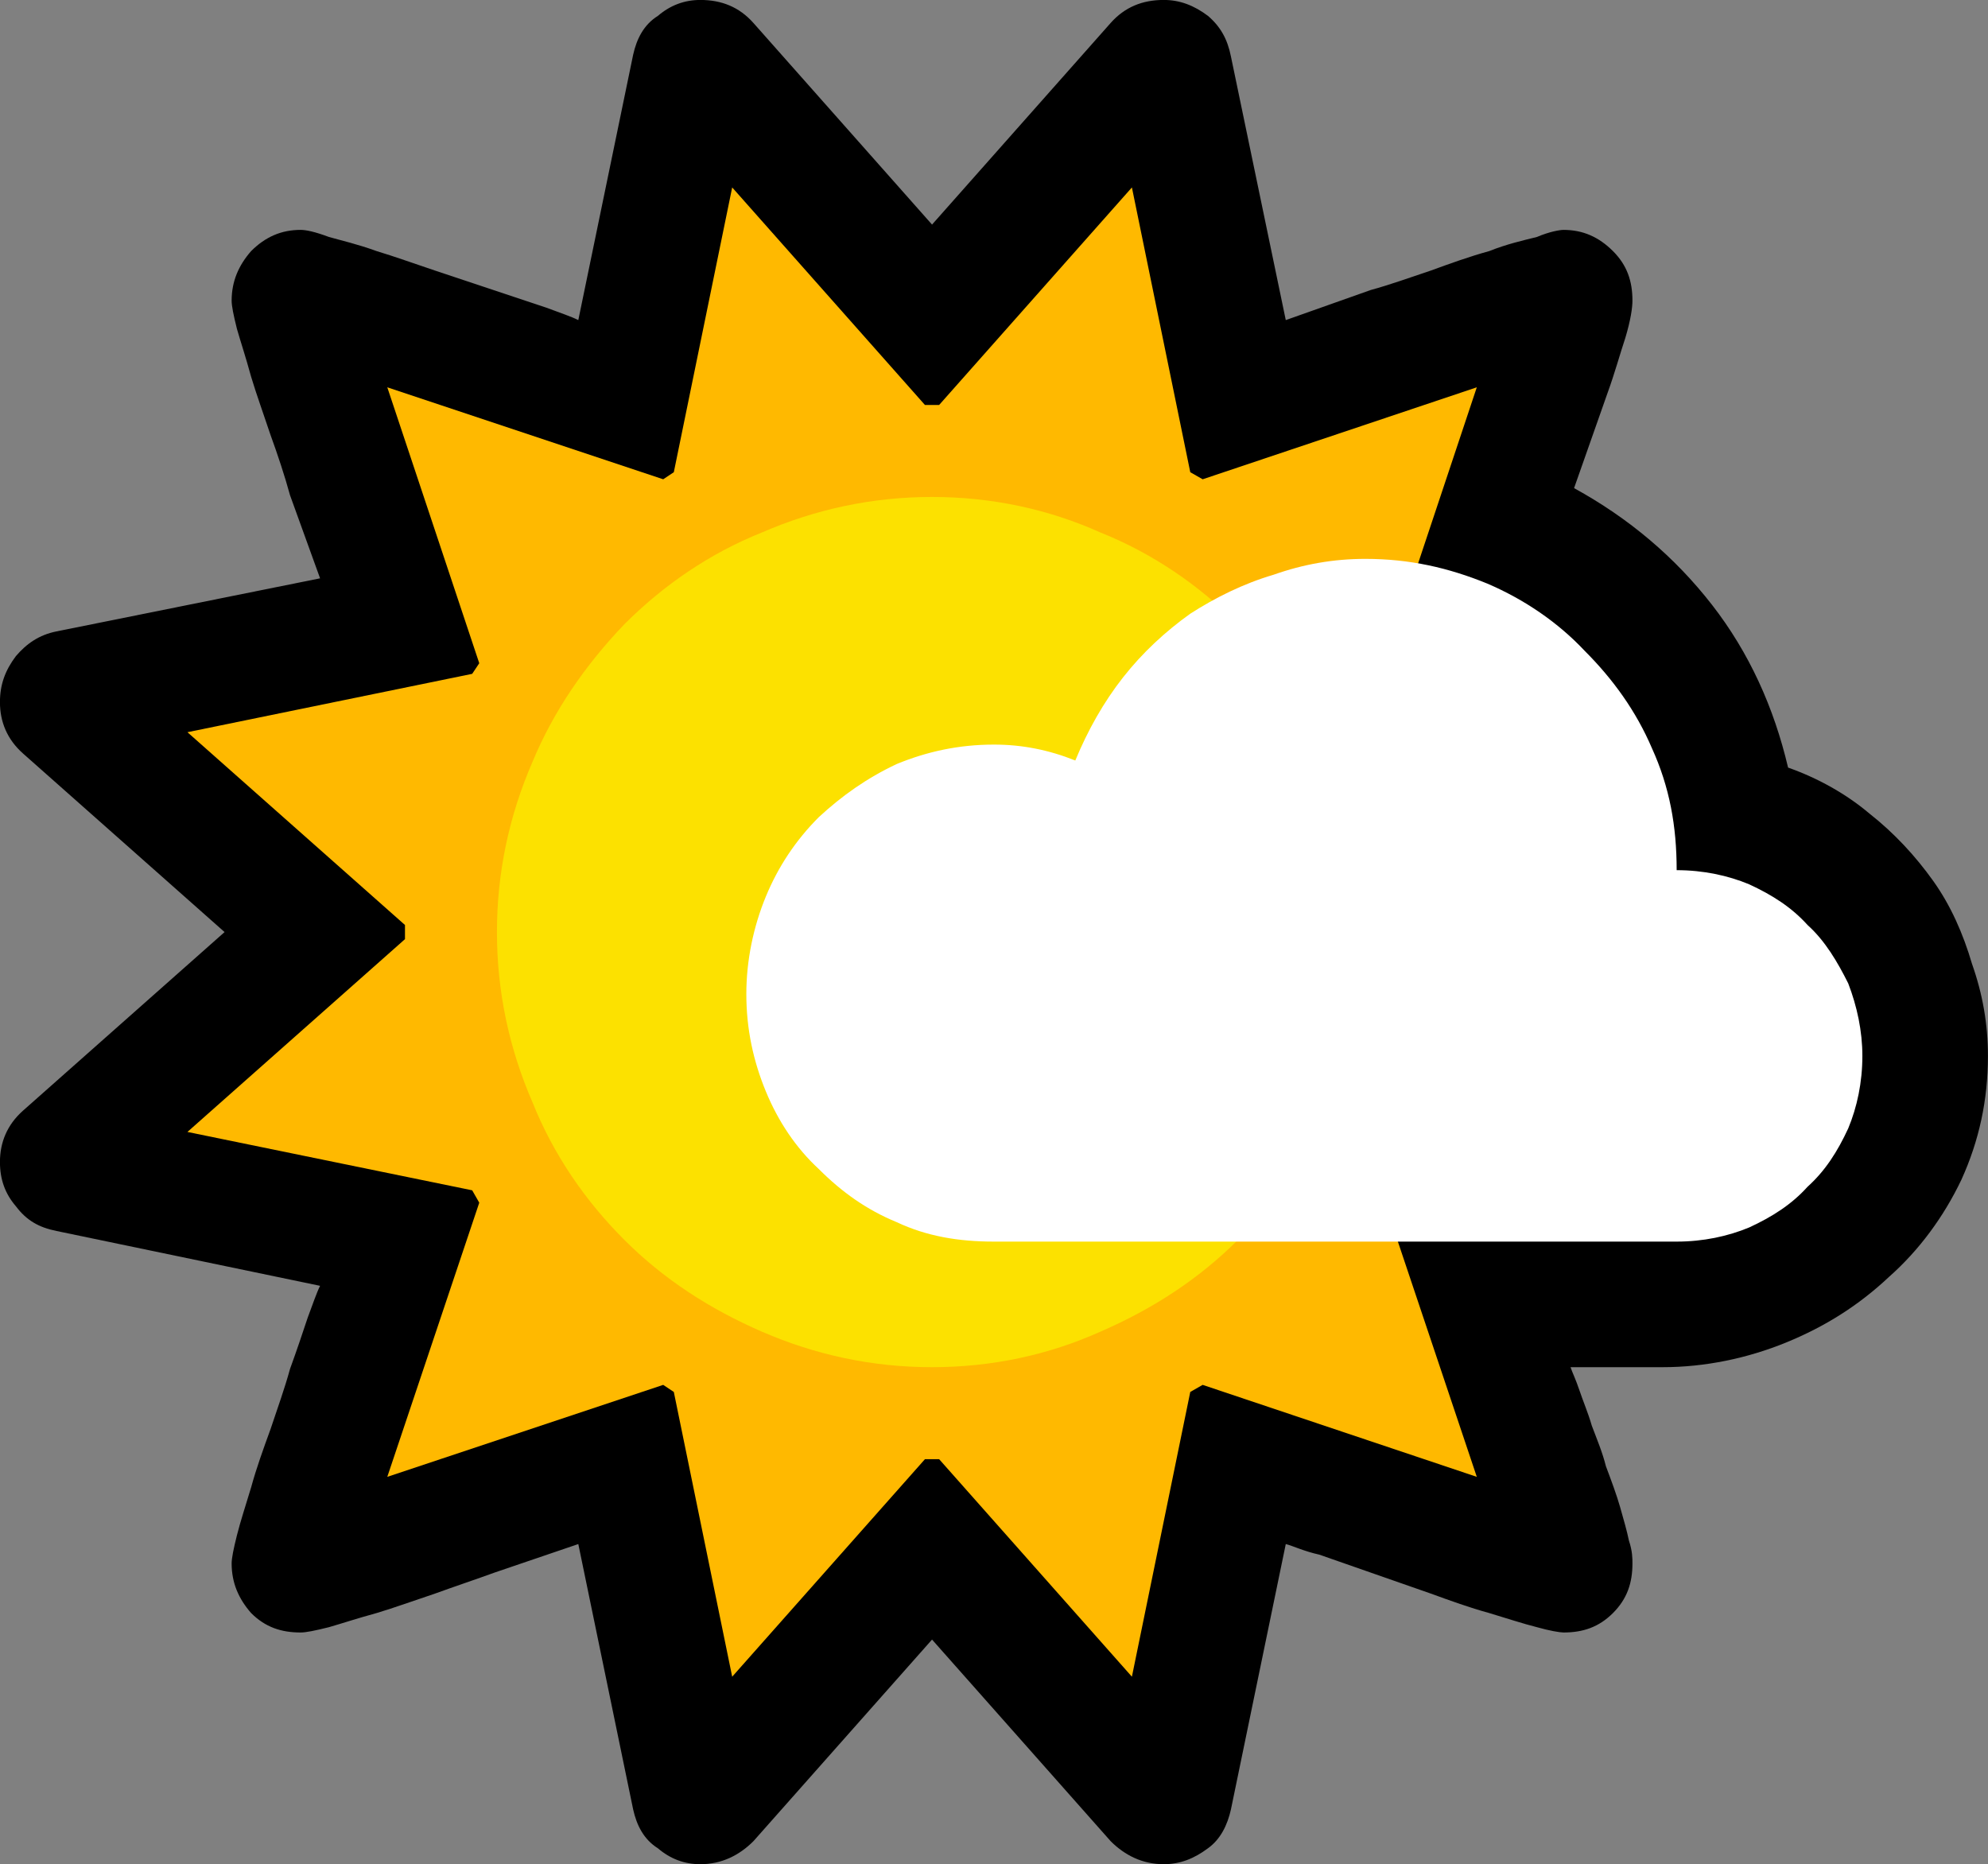 <?xml version="1.0" encoding="UTF-8" standalone="no"?>
<svg
   width="16.86"
   height="15.81"
   viewBox="0 0 16.86 15.81"
   version="1.1"
   xml:space="preserve"
   style="clip-rule:evenodd;fill-rule:evenodd;stroke-linejoin:round;stroke-miterlimit:2"
   id="svg20568"
   sodipodi:docname="emojis.svg"
   xmlns:inkscape="http://www.inkscape.org/namespaces/inkscape"
   xmlns:sodipodi="http://sodipodi.sourceforge.net/DTD/sodipodi-0.dtd"
   xmlns="http://www.w3.org/2000/svg"
   xmlns:svg="http://www.w3.org/2000/svg"><rect x="0" y="0" width="16.86" height="15.81" fill="#808080" stroke="none"/><defs
     id="defs20572" /><sodipodi:namedview
     id="namedview20570"
     pagecolor="#505050"
     bordercolor="#eeeeee"
     borderopacity="1"
     inkscape:pageshadow="0"
     inkscape:pageopacity="0"
     inkscape:pagecheckerboard="0" /><g
     transform="matrix(0.24,0,0,0.24,-237.152,-439.228)"
     id="g20566"><g
       transform="matrix(62.5,0,0,62.5,980.319,1884.99)"
       id="g9300"><path
         d="M 0.652,0.049 0.551,0.163 C 0.543,0.171 0.533,0.176 0.521,0.176 0.512,0.176 0.504,0.173 0.497,0.167 0.489,0.162 0.485,0.154 0.483,0.145 L 0.452,-0.005 0.405,0.011 C 0.394,0.015 0.382,0.019 0.371,0.023 0.359,0.027 0.348,0.031 0.338,0.034 0.327,0.037 0.318,0.04 0.311,0.042 0.303,0.044 0.298,0.045 0.295,0.045 0.284,0.045 0.275,0.042 0.267,0.034 0.26,0.026 0.256,0.017 0.256,0.006 0.256,0.003 0.257,-0.002 0.259,-0.01 0.261,-0.018 0.264,-0.027 0.267,-0.037 0.27,-0.048 0.274,-0.059 0.278,-0.07 0.282,-0.082 0.286,-0.093 0.289,-0.104 0.293,-0.115 0.296,-0.124 0.299,-0.133 0.302,-0.141 0.304,-0.147 0.306,-0.151 L 0.157,-0.182 C 0.147,-0.184 0.14,-0.188 0.134,-0.196 0.128,-0.203 0.125,-0.211 0.125,-0.221 c 0,-0.011 0.004,-0.021 0.013,-0.029 L 0.252,-0.351 0.138,-0.452 C 0.129,-0.46 0.125,-0.47 0.125,-0.481 c 0,-0.01 0.003,-0.018 0.009,-0.026 0.006,-0.007 0.013,-0.012 0.023,-0.014 L 0.306,-0.551 0.289,-0.598 C 0.286,-0.609 0.282,-0.621 0.278,-0.632 0.274,-0.644 0.27,-0.655 0.267,-0.665 0.264,-0.676 0.261,-0.685 0.259,-0.692 0.257,-0.7 0.256,-0.705 0.256,-0.708 c 0,-0.011 0.004,-0.02 0.011,-0.028 0.008,-0.008 0.017,-0.012 0.028,-0.012 0.003,0 0.008,0.001 0.016,0.004 0.007,0.002 0.016,0.004 0.027,0.008 0.01,0.003 0.021,0.007 0.033,0.011 l 0.063,0.021 c 0.008,0.003 0.014,0.005 0.018,0.007 l 0.031,-0.15 c 0.002,-0.009 0.006,-0.017 0.014,-0.022 0.007,-0.006 0.015,-0.009 0.024,-0.009 0.012,0 0.022,0.004 0.03,0.013 l 0.101,0.114 0.101,-0.114 c 0.008,-0.009 0.018,-0.013 0.03,-0.013 0.009,0 0.017,0.003 0.025,0.009 0.007,0.006 0.011,0.013 0.013,0.023 L 0.852,-0.697 0.9,-0.714 c 0.011,-0.003 0.022,-0.007 0.034,-0.011 0.011,-0.004 0.022,-0.008 0.033,-0.011 0.01,-0.004 0.019,-0.006 0.027,-0.008 0.007,-0.003 0.013,-0.004 0.015,-0.004 0.011,0 0.02,0.004 0.028,0.012 0.008,0.008 0.011,0.017 0.011,0.028 0,0.004 -0.001,0.011 -0.004,0.021 -0.003,0.009 -0.006,0.02 -0.01,0.031 l -0.019,0.054 c 0.031,0.017 0.057,0.039 0.078,0.066 0.021,0.027 0.035,0.058 0.043,0.092 0.017,0.006 0.033,0.015 0.046,0.026 0.014,0.011 0.026,0.024 0.036,0.038 0.01,0.014 0.017,0.03 0.022,0.047 0.006,0.017 0.009,0.034 0.009,0.052 0,0.025 -0.005,0.048 -0.015,0.07 -0.01,0.021 -0.024,0.04 -0.041,0.055 -0.017,0.016 -0.036,0.028 -0.058,0.037 -0.022,0.009 -0.046,0.014 -0.07,0.014 H 1.013 c 0.001,0.003 0.003,0.007 0.005,0.013 0.002,0.006 0.005,0.013 0.007,0.02 0.003,0.008 0.006,0.015 0.008,0.023 0.003,0.008 0.006,0.016 0.008,0.023 0.002,0.007 0.004,0.014 0.005,0.019 0.002,0.006 0.002,0.01 0.002,0.013 0,0.011 -0.003,0.02 -0.011,0.028 C 1.029,0.042 1.02,0.045 1.009,0.045 1.007,0.045 1.001,0.044 0.994,0.042 0.986,0.04 0.977,0.037 0.967,0.034 0.956,0.031 0.945,0.027 0.934,0.023 L 0.871,0.001 C 0.862,-0.001 0.856,-0.004 0.852,-0.005 L 0.821,0.145 C 0.819,0.154 0.815,0.162 0.808,0.167 0.8,0.173 0.792,0.176 0.783,0.176 0.771,0.176 0.761,0.171 0.753,0.163 Z"
         style="fill-rule:nonzero"
         id="path9292" /><path
         d="M 0.96,-0.043 0.805,-0.095 0.798,-0.091 0.765,0.07 0.656,-0.053 H 0.648 L 0.539,0.07 0.506,-0.091 0.5,-0.095 0.344,-0.043 0.396,-0.198 0.392,-0.205 0.231,-0.238 0.354,-0.347 V -0.355 L 0.231,-0.464 0.392,-0.497 0.396,-0.503 0.344,-0.659 0.5,-0.607 0.506,-0.611 0.539,-0.772 0.648,-0.649 h 0.008 l 0.109,-0.123 0.033,0.161 0.007,0.004 0.155,-0.052 -0.052,0.156 c 0.014,0.023 0.025,0.047 0.032,0.073 0.007,0.026 0.01,0.052 0.01,0.079 0,0.027 -0.003,0.053 -0.011,0.079 -0.007,0.026 -0.017,0.051 -0.031,0.074 z"
         style="fill:#ffb900;fill-rule:nonzero"
         id="path9294" /><path
         d="m 0.897,-0.351 c 0,0.034 -0.006,0.066 -0.019,0.096 -0.013,0.03 -0.03,0.056 -0.053,0.078 -0.022,0.022 -0.048,0.039 -0.078,0.052 -0.029,0.013 -0.061,0.02 -0.095,0.02 -0.034,0 -0.066,-0.007 -0.096,-0.02 C 0.526,-0.138 0.5,-0.155 0.478,-0.177 0.456,-0.199 0.438,-0.225 0.426,-0.255 c -0.013,-0.03 -0.02,-0.062 -0.02,-0.096 0,-0.034 0.007,-0.066 0.02,-0.096 0.012,-0.029 0.03,-0.055 0.052,-0.078 0.022,-0.022 0.048,-0.04 0.078,-0.052 0.03,-0.013 0.062,-0.02 0.096,-0.02 0.034,0 0.066,0.007 0.095,0.02 0.03,0.012 0.056,0.03 0.078,0.052 0.023,0.023 0.04,0.049 0.053,0.078 0.013,0.03 0.019,0.062 0.019,0.096 z"
         style="fill:#fce100;fill-rule:nonzero"
         id="path9296" /><path
         d="m 1.073,-0.386 c 0.015,0 0.029,0.003 0.041,0.008 0.013,0.006 0.024,0.013 0.033,0.023 0.01,0.009 0.017,0.021 0.023,0.033 0.005,0.013 0.008,0.027 0.008,0.041 0,0.015 -0.003,0.029 -0.008,0.041 -0.006,0.013 -0.013,0.024 -0.023,0.033 -0.009,0.01 -0.02,0.017 -0.033,0.023 -0.012,0.005 -0.026,0.008 -0.041,0.008 H 0.687 c -0.02,0 -0.038,-0.003 -0.055,-0.011 C 0.615,-0.194 0.601,-0.204 0.588,-0.217 0.575,-0.229 0.565,-0.244 0.558,-0.261 0.551,-0.278 0.547,-0.296 0.547,-0.316 c 0,-0.019 0.004,-0.038 0.011,-0.055 0.007,-0.017 0.017,-0.032 0.03,-0.045 0.013,-0.012 0.027,-0.022 0.044,-0.03 0.017,-0.007 0.035,-0.011 0.055,-0.011 0.016,0 0.031,0.003 0.046,0.009 0.007,-0.017 0.016,-0.033 0.027,-0.047 0.011,-0.014 0.024,-0.026 0.038,-0.036 0.014,-0.009 0.03,-0.017 0.047,-0.022 0.017,-0.006 0.034,-0.009 0.052,-0.009 0.025,0 0.047,0.005 0.069,0.014 0.021,0.009 0.04,0.022 0.055,0.038 0.016,0.016 0.029,0.034 0.038,0.055 0.01,0.022 0.014,0.044 0.014,0.069 z"
         style="fill:#ffffff;fill-rule:nonzero"
         id="path9298" /></g></g></svg>
